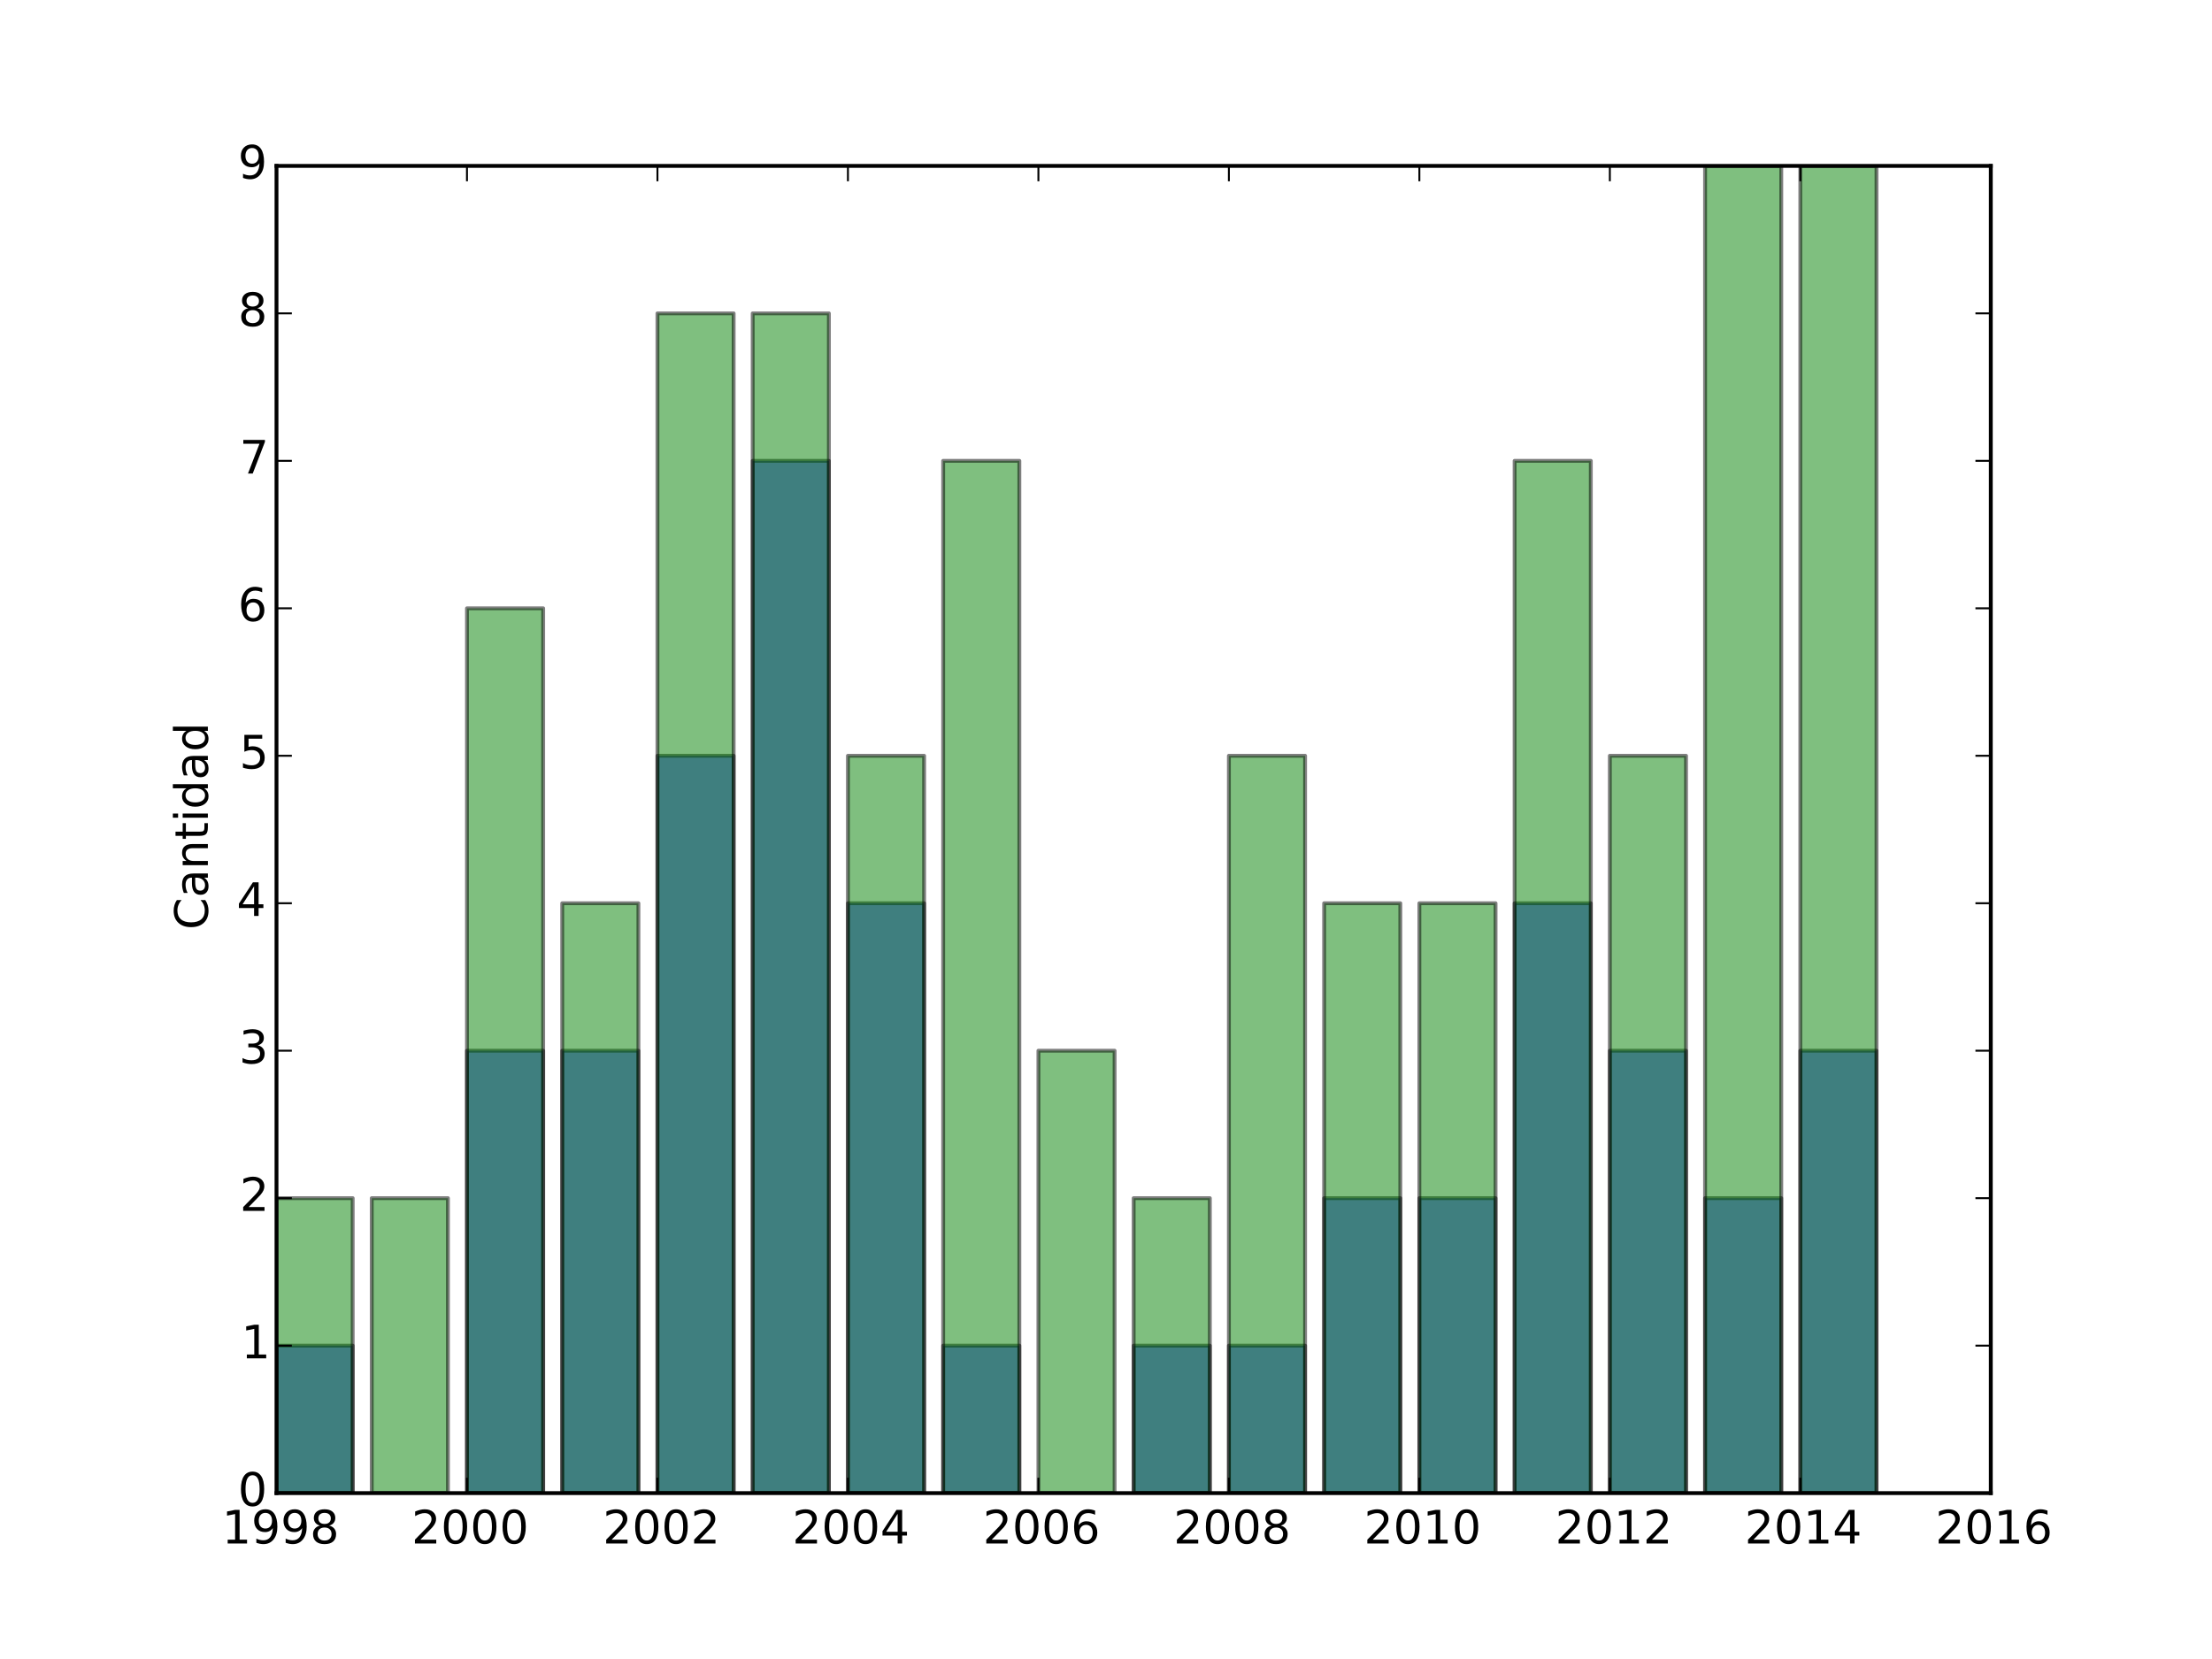 <?xml version="1.0" encoding="utf-8" standalone="no"?>
<!DOCTYPE svg PUBLIC "-//W3C//DTD SVG 1.1//EN"
  "http://www.w3.org/Graphics/SVG/1.1/DTD/svg11.dtd">
<!-- Created with matplotlib (http://matplotlib.org/) -->
<svg height="432pt" version="1.1" viewBox="0 0 576 432" width="576pt" xmlns="http://www.w3.org/2000/svg" xmlns:xlink="http://www.w3.org/1999/xlink">
 <defs>
  <style type="text/css">
*{stroke-linecap:butt;stroke-linejoin:round;}
  </style>
 </defs>
 <g id="figure_1">
  <g id="patch_1">
   <path d="
M0 432
L576 432
L576 0
L0 0
z
" style="fill:#ffffff;"/>
  </g>
  <g id="axes_1">
   <g id="patch_2">
    <path d="
M72 388.8
L518.4 388.8
L518.4 43.2
L72 43.2
z
" style="fill:#ffffff;"/>
   </g>
   <g id="patch_3">
    <path clip-path="url(#p7ff5b81e1d)" d="
M72 388.8
L91.84 388.8
L91.84 350.4
L72 350.4
z
" style="fill:#0000ff;opacity:0.5;stroke:#000000;stroke-linejoin:miter;"/>
   </g>
   <g id="patch_4">
    <path clip-path="url(#p7ff5b81e1d)" d="
M121.6 388.8
L141.44 388.8
L141.44 273.6
L121.6 273.6
z
" style="fill:#0000ff;opacity:0.5;stroke:#000000;stroke-linejoin:miter;"/>
   </g>
   <g id="patch_5">
    <path clip-path="url(#p7ff5b81e1d)" d="
M146.4 388.8
L166.24 388.8
L166.24 273.6
L146.4 273.6
z
" style="fill:#0000ff;opacity:0.5;stroke:#000000;stroke-linejoin:miter;"/>
   </g>
   <g id="patch_6">
    <path clip-path="url(#p7ff5b81e1d)" d="
M171.2 388.8
L191.04 388.8
L191.04 196.8
L171.2 196.8
z
" style="fill:#0000ff;opacity:0.5;stroke:#000000;stroke-linejoin:miter;"/>
   </g>
   <g id="patch_7">
    <path clip-path="url(#p7ff5b81e1d)" d="
M196 388.8
L215.84 388.8
L215.84 120
L196 120
z
" style="fill:#0000ff;opacity:0.5;stroke:#000000;stroke-linejoin:miter;"/>
   </g>
   <g id="patch_8">
    <path clip-path="url(#p7ff5b81e1d)" d="
M220.8 388.8
L240.64 388.8
L240.64 235.2
L220.8 235.2
z
" style="fill:#0000ff;opacity:0.5;stroke:#000000;stroke-linejoin:miter;"/>
   </g>
   <g id="patch_9">
    <path clip-path="url(#p7ff5b81e1d)" d="
M245.6 388.8
L265.44 388.8
L265.44 350.4
L245.6 350.4
z
" style="fill:#0000ff;opacity:0.5;stroke:#000000;stroke-linejoin:miter;"/>
   </g>
   <g id="patch_10">
    <path clip-path="url(#p7ff5b81e1d)" d="
M295.2 388.8
L315.04 388.8
L315.04 350.4
L295.2 350.4
z
" style="fill:#0000ff;opacity:0.5;stroke:#000000;stroke-linejoin:miter;"/>
   </g>
   <g id="patch_11">
    <path clip-path="url(#p7ff5b81e1d)" d="
M320 388.8
L339.84 388.8
L339.84 350.4
L320 350.4
z
" style="fill:#0000ff;opacity:0.5;stroke:#000000;stroke-linejoin:miter;"/>
   </g>
   <g id="patch_12">
    <path clip-path="url(#p7ff5b81e1d)" d="
M344.8 388.8
L364.64 388.8
L364.64 312
L344.8 312
z
" style="fill:#0000ff;opacity:0.5;stroke:#000000;stroke-linejoin:miter;"/>
   </g>
   <g id="patch_13">
    <path clip-path="url(#p7ff5b81e1d)" d="
M369.6 388.8
L389.44 388.8
L389.44 312
L369.6 312
z
" style="fill:#0000ff;opacity:0.5;stroke:#000000;stroke-linejoin:miter;"/>
   </g>
   <g id="patch_14">
    <path clip-path="url(#p7ff5b81e1d)" d="
M394.4 388.8
L414.24 388.8
L414.24 235.2
L394.4 235.2
z
" style="fill:#0000ff;opacity:0.5;stroke:#000000;stroke-linejoin:miter;"/>
   </g>
   <g id="patch_15">
    <path clip-path="url(#p7ff5b81e1d)" d="
M419.2 388.8
L439.04 388.8
L439.04 273.6
L419.2 273.6
z
" style="fill:#0000ff;opacity:0.5;stroke:#000000;stroke-linejoin:miter;"/>
   </g>
   <g id="patch_16">
    <path clip-path="url(#p7ff5b81e1d)" d="
M444 388.8
L463.84 388.8
L463.84 312
L444 312
z
" style="fill:#0000ff;opacity:0.5;stroke:#000000;stroke-linejoin:miter;"/>
   </g>
   <g id="patch_17">
    <path clip-path="url(#p7ff5b81e1d)" d="
M468.8 388.8
L488.64 388.8
L488.64 273.6
L468.8 273.6
z
" style="fill:#0000ff;opacity:0.5;stroke:#000000;stroke-linejoin:miter;"/>
   </g>
   <g id="patch_18">
    <path clip-path="url(#p7ff5b81e1d)" d="
M72 388.8
L91.84 388.8
L91.84 312
L72 312
z
" style="fill:#008000;opacity:0.5;stroke:#000000;stroke-linejoin:miter;"/>
   </g>
   <g id="patch_19">
    <path clip-path="url(#p7ff5b81e1d)" d="
M96.8 388.8
L116.64 388.8
L116.64 312
L96.8 312
z
" style="fill:#008000;opacity:0.5;stroke:#000000;stroke-linejoin:miter;"/>
   </g>
   <g id="patch_20">
    <path clip-path="url(#p7ff5b81e1d)" d="
M121.6 388.8
L141.44 388.8
L141.44 158.4
L121.6 158.4
z
" style="fill:#008000;opacity:0.5;stroke:#000000;stroke-linejoin:miter;"/>
   </g>
   <g id="patch_21">
    <path clip-path="url(#p7ff5b81e1d)" d="
M146.4 388.8
L166.24 388.8
L166.24 235.2
L146.4 235.2
z
" style="fill:#008000;opacity:0.5;stroke:#000000;stroke-linejoin:miter;"/>
   </g>
   <g id="patch_22">
    <path clip-path="url(#p7ff5b81e1d)" d="
M171.2 388.8
L191.04 388.8
L191.04 81.6
L171.2 81.6
z
" style="fill:#008000;opacity:0.5;stroke:#000000;stroke-linejoin:miter;"/>
   </g>
   <g id="patch_23">
    <path clip-path="url(#p7ff5b81e1d)" d="
M196 388.8
L215.84 388.8
L215.84 81.6
L196 81.6
z
" style="fill:#008000;opacity:0.5;stroke:#000000;stroke-linejoin:miter;"/>
   </g>
   <g id="patch_24">
    <path clip-path="url(#p7ff5b81e1d)" d="
M220.8 388.8
L240.64 388.8
L240.64 196.8
L220.8 196.8
z
" style="fill:#008000;opacity:0.5;stroke:#000000;stroke-linejoin:miter;"/>
   </g>
   <g id="patch_25">
    <path clip-path="url(#p7ff5b81e1d)" d="
M245.6 388.8
L265.44 388.8
L265.44 120
L245.6 120
z
" style="fill:#008000;opacity:0.5;stroke:#000000;stroke-linejoin:miter;"/>
   </g>
   <g id="patch_26">
    <path clip-path="url(#p7ff5b81e1d)" d="
M270.4 388.8
L290.24 388.8
L290.24 273.6
L270.4 273.6
z
" style="fill:#008000;opacity:0.5;stroke:#000000;stroke-linejoin:miter;"/>
   </g>
   <g id="patch_27">
    <path clip-path="url(#p7ff5b81e1d)" d="
M295.2 388.8
L315.04 388.8
L315.04 312
L295.2 312
z
" style="fill:#008000;opacity:0.5;stroke:#000000;stroke-linejoin:miter;"/>
   </g>
   <g id="patch_28">
    <path clip-path="url(#p7ff5b81e1d)" d="
M320 388.8
L339.84 388.8
L339.84 196.8
L320 196.8
z
" style="fill:#008000;opacity:0.5;stroke:#000000;stroke-linejoin:miter;"/>
   </g>
   <g id="patch_29">
    <path clip-path="url(#p7ff5b81e1d)" d="
M344.8 388.8
L364.64 388.8
L364.64 235.2
L344.8 235.2
z
" style="fill:#008000;opacity:0.5;stroke:#000000;stroke-linejoin:miter;"/>
   </g>
   <g id="patch_30">
    <path clip-path="url(#p7ff5b81e1d)" d="
M369.6 388.8
L389.44 388.8
L389.44 235.2
L369.6 235.2
z
" style="fill:#008000;opacity:0.5;stroke:#000000;stroke-linejoin:miter;"/>
   </g>
   <g id="patch_31">
    <path clip-path="url(#p7ff5b81e1d)" d="
M394.4 388.8
L414.24 388.8
L414.24 120
L394.4 120
z
" style="fill:#008000;opacity:0.5;stroke:#000000;stroke-linejoin:miter;"/>
   </g>
   <g id="patch_32">
    <path clip-path="url(#p7ff5b81e1d)" d="
M419.2 388.8
L439.04 388.8
L439.04 196.8
L419.2 196.8
z
" style="fill:#008000;opacity:0.5;stroke:#000000;stroke-linejoin:miter;"/>
   </g>
   <g id="patch_33">
    <path clip-path="url(#p7ff5b81e1d)" d="
M444 388.8
L463.84 388.8
L463.84 43.2
L444 43.2
z
" style="fill:#008000;opacity:0.5;stroke:#000000;stroke-linejoin:miter;"/>
   </g>
   <g id="patch_34">
    <path clip-path="url(#p7ff5b81e1d)" d="
M468.8 388.8
L488.64 388.8
L488.64 43.2
L468.8 43.2
z
" style="fill:#008000;opacity:0.5;stroke:#000000;stroke-linejoin:miter;"/>
   </g>
   <g id="patch_35">
    <path d="
M72 388.8
L518.4 388.8" style="fill:none;stroke:#000000;stroke-linecap:square;stroke-linejoin:miter;"/>
   </g>
   <g id="patch_36">
    <path d="
M518.4 388.8
L518.4 43.2" style="fill:none;stroke:#000000;stroke-linecap:square;stroke-linejoin:miter;"/>
   </g>
   <g id="patch_37">
    <path d="
M72 388.8
L72 43.2" style="fill:none;stroke:#000000;stroke-linecap:square;stroke-linejoin:miter;"/>
   </g>
   <g id="patch_38">
    <path d="
M72 43.2
L518.4 43.2" style="fill:none;stroke:#000000;stroke-linecap:square;stroke-linejoin:miter;"/>
   </g>
   <g id="matplotlib.axis_1">
    <g id="xtick_1">
     <g id="line2d_1">
      <defs>
       <path d="
M0 0
L0 -4" id="mc7db9fdffb" style="stroke:#000000;stroke-width:0.5;"/>
      </defs>
      <g>
       <use style="stroke:#000000;stroke-width:0.5;" x="72.0" xlink:href="#mc7db9fdffb" y="388.8"/>
      </g>
     </g>
     <g id="line2d_2">
      <defs>
       <path d="
M0 0
L0 4" id="m5a7d422ac3" style="stroke:#000000;stroke-width:0.5;"/>
      </defs>
      <g>
       <use style="stroke:#000000;stroke-width:0.5;" x="72.0" xlink:href="#m5a7d422ac3" y="43.2"/>
      </g>
     </g>
     <g id="text_1">
      <!-- 1998 -->
      <defs>
       <path d="
M31.781 34.625
Q24.75 34.625 20.719 30.859
Q16.703 27.094 16.703 20.516
Q16.703 13.922 20.719 10.156
Q24.75 6.391 31.781 6.391
Q38.812 6.391 42.859 10.172
Q46.922 13.969 46.922 20.516
Q46.922 27.094 42.891 30.859
Q38.875 34.625 31.781 34.625
M21.922 38.812
Q15.578 40.375 12.031 44.719
Q8.5 49.078 8.5 55.328
Q8.5 64.062 14.719 69.141
Q20.953 74.219 31.781 74.219
Q42.672 74.219 48.875 69.141
Q55.078 64.062 55.078 55.328
Q55.078 49.078 51.531 44.719
Q48 40.375 41.703 38.812
Q48.828 37.156 52.797 32.312
Q56.781 27.484 56.781 20.516
Q56.781 9.906 50.312 4.234
Q43.844 -1.422 31.781 -1.422
Q19.734 -1.422 13.25 4.234
Q6.781 9.906 6.781 20.516
Q6.781 27.484 10.781 32.312
Q14.797 37.156 21.922 38.812
M18.312 54.391
Q18.312 48.734 21.844 45.562
Q25.391 42.391 31.781 42.391
Q38.141 42.391 41.719 45.562
Q45.312 48.734 45.312 54.391
Q45.312 60.062 41.719 63.234
Q38.141 66.406 31.781 66.406
Q25.391 66.406 21.844 63.234
Q18.312 60.062 18.312 54.391" id="BitstreamVeraSans-Roman-38"/>
       <path d="
M10.984 1.516
L10.984 10.5
Q14.703 8.734 18.5 7.812
Q22.312 6.891 25.984 6.891
Q35.75 6.891 40.891 13.453
Q46.047 20.016 46.781 33.406
Q43.953 29.203 39.594 26.953
Q35.25 24.703 29.984 24.703
Q19.047 24.703 12.672 31.312
Q6.297 37.938 6.297 49.422
Q6.297 60.641 12.938 67.422
Q19.578 74.219 30.609 74.219
Q43.266 74.219 49.922 64.516
Q56.594 54.828 56.594 36.375
Q56.594 19.141 48.406 8.859
Q40.234 -1.422 26.422 -1.422
Q22.703 -1.422 18.891 -0.688
Q15.094 0.047 10.984 1.516
M30.609 32.422
Q37.25 32.422 41.125 36.953
Q45.016 41.5 45.016 49.422
Q45.016 57.281 41.125 61.844
Q37.25 66.406 30.609 66.406
Q23.969 66.406 20.094 61.844
Q16.219 57.281 16.219 49.422
Q16.219 41.5 20.094 36.953
Q23.969 32.422 30.609 32.422" id="BitstreamVeraSans-Roman-39"/>
       <path d="
M12.406 8.297
L28.516 8.297
L28.516 63.922
L10.984 60.406
L10.984 69.391
L28.422 72.906
L38.281 72.906
L38.281 8.297
L54.391 8.297
L54.391 0
L12.406 0
z
" id="BitstreamVeraSans-Roman-31"/>
      </defs>
      <g transform="translate(57.8 401.918)scale(0.12 -0.12)">
       <use xlink:href="#BitstreamVeraSans-Roman-31"/>
       <use x="63.623" xlink:href="#BitstreamVeraSans-Roman-39"/>
       <use x="127.246" xlink:href="#BitstreamVeraSans-Roman-39"/>
       <use x="190.869" xlink:href="#BitstreamVeraSans-Roman-38"/>
      </g>
     </g>
    </g>
    <g id="xtick_2">
     <g id="line2d_3">
      <g>
       <use style="stroke:#000000;stroke-width:0.5;" x="121.6" xlink:href="#mc7db9fdffb" y="388.8"/>
      </g>
     </g>
     <g id="line2d_4">
      <g>
       <use style="stroke:#000000;stroke-width:0.5;" x="121.6" xlink:href="#m5a7d422ac3" y="43.2"/>
      </g>
     </g>
     <g id="text_2">
      <!-- 2000 -->
      <defs>
       <path d="
M19.188 8.297
L53.609 8.297
L53.609 0
L7.328 0
L7.328 8.297
Q12.938 14.109 22.625 23.891
Q32.328 33.688 34.812 36.531
Q39.547 41.844 41.422 45.531
Q43.312 49.219 43.312 52.781
Q43.312 58.594 39.234 62.25
Q35.156 65.922 28.609 65.922
Q23.969 65.922 18.812 64.312
Q13.672 62.703 7.812 59.422
L7.812 69.391
Q13.766 71.781 18.938 73
Q24.125 74.219 28.422 74.219
Q39.75 74.219 46.484 68.547
Q53.219 62.891 53.219 53.422
Q53.219 48.922 51.531 44.891
Q49.859 40.875 45.406 35.406
Q44.188 33.984 37.641 27.219
Q31.109 20.453 19.188 8.297" id="BitstreamVeraSans-Roman-32"/>
       <path d="
M31.781 66.406
Q24.172 66.406 20.328 58.906
Q16.5 51.422 16.5 36.375
Q16.5 21.391 20.328 13.891
Q24.172 6.391 31.781 6.391
Q39.453 6.391 43.281 13.891
Q47.125 21.391 47.125 36.375
Q47.125 51.422 43.281 58.906
Q39.453 66.406 31.781 66.406
M31.781 74.219
Q44.047 74.219 50.516 64.516
Q56.984 54.828 56.984 36.375
Q56.984 17.969 50.516 8.266
Q44.047 -1.422 31.781 -1.422
Q19.531 -1.422 13.062 8.266
Q6.594 17.969 6.594 36.375
Q6.594 54.828 13.062 64.516
Q19.531 74.219 31.781 74.219" id="BitstreamVeraSans-Roman-30"/>
      </defs>
      <g transform="translate(107.168 401.918)scale(0.12 -0.12)">
       <use xlink:href="#BitstreamVeraSans-Roman-32"/>
       <use x="63.623" xlink:href="#BitstreamVeraSans-Roman-30"/>
       <use x="127.246" xlink:href="#BitstreamVeraSans-Roman-30"/>
       <use x="190.869" xlink:href="#BitstreamVeraSans-Roman-30"/>
      </g>
     </g>
    </g>
    <g id="xtick_3">
     <g id="line2d_5">
      <g>
       <use style="stroke:#000000;stroke-width:0.5;" x="171.2" xlink:href="#mc7db9fdffb" y="388.8"/>
      </g>
     </g>
     <g id="line2d_6">
      <g>
       <use style="stroke:#000000;stroke-width:0.5;" x="171.2" xlink:href="#m5a7d422ac3" y="43.2"/>
      </g>
     </g>
     <g id="text_3">
      <!-- 2002 -->
      <g transform="translate(156.971 401.918)scale(0.12 -0.12)">
       <use xlink:href="#BitstreamVeraSans-Roman-32"/>
       <use x="63.623" xlink:href="#BitstreamVeraSans-Roman-30"/>
       <use x="127.246" xlink:href="#BitstreamVeraSans-Roman-30"/>
       <use x="190.869" xlink:href="#BitstreamVeraSans-Roman-32"/>
      </g>
     </g>
    </g>
    <g id="xtick_4">
     <g id="line2d_7">
      <g>
       <use style="stroke:#000000;stroke-width:0.5;" x="220.8" xlink:href="#mc7db9fdffb" y="388.8"/>
      </g>
     </g>
     <g id="line2d_8">
      <g>
       <use style="stroke:#000000;stroke-width:0.5;" x="220.8" xlink:href="#m5a7d422ac3" y="43.2"/>
      </g>
     </g>
     <g id="text_4">
      <!-- 2004 -->
      <defs>
       <path d="
M37.797 64.312
L12.891 25.391
L37.797 25.391
z

M35.203 72.906
L47.609 72.906
L47.609 25.391
L58.016 25.391
L58.016 17.188
L47.609 17.188
L47.609 0
L37.797 0
L37.797 17.188
L4.891 17.188
L4.891 26.703
z
" id="BitstreamVeraSans-Roman-34"/>
      </defs>
      <g transform="translate(206.306 401.918)scale(0.12 -0.12)">
       <use xlink:href="#BitstreamVeraSans-Roman-32"/>
       <use x="63.623" xlink:href="#BitstreamVeraSans-Roman-30"/>
       <use x="127.246" xlink:href="#BitstreamVeraSans-Roman-30"/>
       <use x="190.869" xlink:href="#BitstreamVeraSans-Roman-34"/>
      </g>
     </g>
    </g>
    <g id="xtick_5">
     <g id="line2d_9">
      <g>
       <use style="stroke:#000000;stroke-width:0.5;" x="270.4" xlink:href="#mc7db9fdffb" y="388.8"/>
      </g>
     </g>
     <g id="line2d_10">
      <g>
       <use style="stroke:#000000;stroke-width:0.5;" x="270.4" xlink:href="#m5a7d422ac3" y="43.2"/>
      </g>
     </g>
     <g id="text_5">
      <!-- 2006 -->
      <defs>
       <path d="
M33.016 40.375
Q26.375 40.375 22.484 35.828
Q18.609 31.297 18.609 23.391
Q18.609 15.531 22.484 10.953
Q26.375 6.391 33.016 6.391
Q39.656 6.391 43.531 10.953
Q47.406 15.531 47.406 23.391
Q47.406 31.297 43.531 35.828
Q39.656 40.375 33.016 40.375
M52.594 71.297
L52.594 62.312
Q48.875 64.062 45.094 64.984
Q41.312 65.922 37.594 65.922
Q27.828 65.922 22.672 59.328
Q17.531 52.734 16.797 39.406
Q19.672 43.656 24.016 45.922
Q28.375 48.188 33.594 48.188
Q44.578 48.188 50.953 41.516
Q57.328 34.859 57.328 23.391
Q57.328 12.156 50.688 5.359
Q44.047 -1.422 33.016 -1.422
Q20.359 -1.422 13.672 8.266
Q6.984 17.969 6.984 36.375
Q6.984 53.656 15.188 63.938
Q23.391 74.219 37.203 74.219
Q40.922 74.219 44.703 73.484
Q48.484 72.75 52.594 71.297" id="BitstreamVeraSans-Roman-36"/>
      </defs>
      <g transform="translate(255.947 401.918)scale(0.12 -0.12)">
       <use xlink:href="#BitstreamVeraSans-Roman-32"/>
       <use x="63.623" xlink:href="#BitstreamVeraSans-Roman-30"/>
       <use x="127.246" xlink:href="#BitstreamVeraSans-Roman-30"/>
       <use x="190.869" xlink:href="#BitstreamVeraSans-Roman-36"/>
      </g>
     </g>
    </g>
    <g id="xtick_6">
     <g id="line2d_11">
      <g>
       <use style="stroke:#000000;stroke-width:0.5;" x="320.0" xlink:href="#mc7db9fdffb" y="388.8"/>
      </g>
     </g>
     <g id="line2d_12">
      <g>
       <use style="stroke:#000000;stroke-width:0.5;" x="320.0" xlink:href="#m5a7d422ac3" y="43.2"/>
      </g>
     </g>
     <g id="text_6">
      <!-- 2008 -->
      <g transform="translate(305.58 401.918)scale(0.12 -0.12)">
       <use xlink:href="#BitstreamVeraSans-Roman-32"/>
       <use x="63.623" xlink:href="#BitstreamVeraSans-Roman-30"/>
       <use x="127.246" xlink:href="#BitstreamVeraSans-Roman-30"/>
       <use x="190.869" xlink:href="#BitstreamVeraSans-Roman-38"/>
      </g>
     </g>
    </g>
    <g id="xtick_7">
     <g id="line2d_13">
      <g>
       <use style="stroke:#000000;stroke-width:0.5;" x="369.6" xlink:href="#mc7db9fdffb" y="388.8"/>
      </g>
     </g>
     <g id="line2d_14">
      <g>
       <use style="stroke:#000000;stroke-width:0.5;" x="369.6" xlink:href="#m5a7d422ac3" y="43.2"/>
      </g>
     </g>
     <g id="text_7">
      <!-- 2010 -->
      <g transform="translate(355.168 401.918)scale(0.12 -0.12)">
       <use xlink:href="#BitstreamVeraSans-Roman-32"/>
       <use x="63.623" xlink:href="#BitstreamVeraSans-Roman-30"/>
       <use x="127.246" xlink:href="#BitstreamVeraSans-Roman-31"/>
       <use x="190.869" xlink:href="#BitstreamVeraSans-Roman-30"/>
      </g>
     </g>
    </g>
    <g id="xtick_8">
     <g id="line2d_15">
      <g>
       <use style="stroke:#000000;stroke-width:0.5;" x="419.2" xlink:href="#mc7db9fdffb" y="388.8"/>
      </g>
     </g>
     <g id="line2d_16">
      <g>
       <use style="stroke:#000000;stroke-width:0.5;" x="419.2" xlink:href="#m5a7d422ac3" y="43.2"/>
      </g>
     </g>
     <g id="text_8">
      <!-- 2012 -->
      <g transform="translate(404.971 401.918)scale(0.12 -0.12)">
       <use xlink:href="#BitstreamVeraSans-Roman-32"/>
       <use x="63.623" xlink:href="#BitstreamVeraSans-Roman-30"/>
       <use x="127.246" xlink:href="#BitstreamVeraSans-Roman-31"/>
       <use x="190.869" xlink:href="#BitstreamVeraSans-Roman-32"/>
      </g>
     </g>
    </g>
    <g id="xtick_9">
     <g id="line2d_17">
      <g>
       <use style="stroke:#000000;stroke-width:0.5;" x="468.8" xlink:href="#mc7db9fdffb" y="388.8"/>
      </g>
     </g>
     <g id="line2d_18">
      <g>
       <use style="stroke:#000000;stroke-width:0.5;" x="468.8" xlink:href="#m5a7d422ac3" y="43.2"/>
      </g>
     </g>
     <g id="text_9">
      <!-- 2014 -->
      <g transform="translate(454.306 401.918)scale(0.12 -0.12)">
       <use xlink:href="#BitstreamVeraSans-Roman-32"/>
       <use x="63.623" xlink:href="#BitstreamVeraSans-Roman-30"/>
       <use x="127.246" xlink:href="#BitstreamVeraSans-Roman-31"/>
       <use x="190.869" xlink:href="#BitstreamVeraSans-Roman-34"/>
      </g>
     </g>
    </g>
    <g id="xtick_10">
     <g id="line2d_19">
      <g>
       <use style="stroke:#000000;stroke-width:0.5;" x="518.4" xlink:href="#mc7db9fdffb" y="388.8"/>
      </g>
     </g>
     <g id="line2d_20">
      <g>
       <use style="stroke:#000000;stroke-width:0.5;" x="518.4" xlink:href="#m5a7d422ac3" y="43.2"/>
      </g>
     </g>
     <g id="text_10">
      <!-- 2016 -->
      <g transform="translate(503.947 401.918)scale(0.12 -0.12)">
       <use xlink:href="#BitstreamVeraSans-Roman-32"/>
       <use x="63.623" xlink:href="#BitstreamVeraSans-Roman-30"/>
       <use x="127.246" xlink:href="#BitstreamVeraSans-Roman-31"/>
       <use x="190.869" xlink:href="#BitstreamVeraSans-Roman-36"/>
      </g>
     </g>
    </g>
   </g>
   <g id="matplotlib.axis_2">
    <g id="ytick_1">
     <g id="line2d_21">
      <defs>
       <path d="
M0 0
L4 0" id="md7965d1ba0" style="stroke:#000000;stroke-width:0.5;"/>
      </defs>
      <g>
       <use style="stroke:#000000;stroke-width:0.5;" x="72.0" xlink:href="#md7965d1ba0" y="388.8"/>
      </g>
     </g>
     <g id="line2d_22">
      <defs>
       <path d="
M0 0
L-4 0" id="md9a1c1a7cd" style="stroke:#000000;stroke-width:0.5;"/>
      </defs>
      <g>
       <use style="stroke:#000000;stroke-width:0.5;" x="518.4" xlink:href="#md9a1c1a7cd" y="388.8"/>
      </g>
     </g>
     <g id="text_11">
      <!-- 0 -->
      <g transform="translate(61.953 392.111)scale(0.12 -0.12)">
       <use xlink:href="#BitstreamVeraSans-Roman-30"/>
      </g>
     </g>
    </g>
    <g id="ytick_2">
     <g id="line2d_23">
      <g>
       <use style="stroke:#000000;stroke-width:0.5;" x="72.0" xlink:href="#md7965d1ba0" y="350.4"/>
      </g>
     </g>
     <g id="line2d_24">
      <g>
       <use style="stroke:#000000;stroke-width:0.5;" x="518.4" xlink:href="#md9a1c1a7cd" y="350.4"/>
      </g>
     </g>
     <g id="text_12">
      <!-- 1 -->
      <g transform="translate(62.791 353.711)scale(0.12 -0.12)">
       <use xlink:href="#BitstreamVeraSans-Roman-31"/>
      </g>
     </g>
    </g>
    <g id="ytick_3">
     <g id="line2d_25">
      <g>
       <use style="stroke:#000000;stroke-width:0.5;" x="72.0" xlink:href="#md7965d1ba0" y="312.0"/>
      </g>
     </g>
     <g id="line2d_26">
      <g>
       <use style="stroke:#000000;stroke-width:0.5;" x="518.4" xlink:href="#md9a1c1a7cd" y="312.0"/>
      </g>
     </g>
     <g id="text_13">
      <!-- 2 -->
      <g transform="translate(62.446 315.311)scale(0.12 -0.12)">
       <use xlink:href="#BitstreamVeraSans-Roman-32"/>
      </g>
     </g>
    </g>
    <g id="ytick_4">
     <g id="line2d_27">
      <g>
       <use style="stroke:#000000;stroke-width:0.5;" x="72.0" xlink:href="#md7965d1ba0" y="273.6"/>
      </g>
     </g>
     <g id="line2d_28">
      <g>
       <use style="stroke:#000000;stroke-width:0.5;" x="518.4" xlink:href="#md9a1c1a7cd" y="273.6"/>
      </g>
     </g>
     <g id="text_14">
      <!-- 3 -->
      <defs>
       <path d="
M40.578 39.312
Q47.656 37.797 51.625 33
Q55.609 28.219 55.609 21.188
Q55.609 10.406 48.188 4.484
Q40.766 -1.422 27.094 -1.422
Q22.516 -1.422 17.656 -0.516
Q12.797 0.391 7.625 2.203
L7.625 11.719
Q11.719 9.328 16.594 8.109
Q21.484 6.891 26.812 6.891
Q36.078 6.891 40.938 10.547
Q45.797 14.203 45.797 21.188
Q45.797 27.641 41.281 31.266
Q36.766 34.906 28.719 34.906
L20.219 34.906
L20.219 43.016
L29.109 43.016
Q36.375 43.016 40.234 45.922
Q44.094 48.828 44.094 54.297
Q44.094 59.906 40.109 62.906
Q36.141 65.922 28.719 65.922
Q24.656 65.922 20.016 65.031
Q15.375 64.156 9.812 62.312
L9.812 71.094
Q15.438 72.656 20.344 73.438
Q25.25 74.219 29.594 74.219
Q40.828 74.219 47.359 69.109
Q53.906 64.016 53.906 55.328
Q53.906 49.266 50.438 45.094
Q46.969 40.922 40.578 39.312" id="BitstreamVeraSans-Roman-33"/>
      </defs>
      <g transform="translate(62.242 276.911)scale(0.12 -0.12)">
       <use xlink:href="#BitstreamVeraSans-Roman-33"/>
      </g>
     </g>
    </g>
    <g id="ytick_5">
     <g id="line2d_29">
      <g>
       <use style="stroke:#000000;stroke-width:0.5;" x="72.0" xlink:href="#md7965d1ba0" y="235.2"/>
      </g>
     </g>
     <g id="line2d_30">
      <g>
       <use style="stroke:#000000;stroke-width:0.5;" x="518.4" xlink:href="#md9a1c1a7cd" y="235.2"/>
      </g>
     </g>
     <g id="text_15">
      <!-- 4 -->
      <g transform="translate(61.625 238.511)scale(0.12 -0.12)">
       <use xlink:href="#BitstreamVeraSans-Roman-34"/>
      </g>
     </g>
    </g>
    <g id="ytick_6">
     <g id="line2d_31">
      <g>
       <use style="stroke:#000000;stroke-width:0.5;" x="72.0" xlink:href="#md7965d1ba0" y="196.8"/>
      </g>
     </g>
     <g id="line2d_32">
      <g>
       <use style="stroke:#000000;stroke-width:0.5;" x="518.4" xlink:href="#md9a1c1a7cd" y="196.8"/>
      </g>
     </g>
     <g id="text_16">
      <!-- 5 -->
      <defs>
       <path d="
M10.797 72.906
L49.516 72.906
L49.516 64.594
L19.828 64.594
L19.828 46.734
Q21.969 47.469 24.109 47.828
Q26.266 48.188 28.422 48.188
Q40.625 48.188 47.75 41.5
Q54.891 34.812 54.891 23.391
Q54.891 11.625 47.562 5.094
Q40.234 -1.422 26.906 -1.422
Q22.312 -1.422 17.547 -0.641
Q12.797 0.141 7.719 1.703
L7.719 11.625
Q12.109 9.234 16.797 8.062
Q21.484 6.891 26.703 6.891
Q35.156 6.891 40.078 11.328
Q45.016 15.766 45.016 23.391
Q45.016 31 40.078 35.438
Q35.156 39.891 26.703 39.891
Q22.75 39.891 18.812 39.016
Q14.891 38.141 10.797 36.281
z
" id="BitstreamVeraSans-Roman-35"/>
      </defs>
      <g transform="translate(62.339 200.111)scale(0.12 -0.12)">
       <use xlink:href="#BitstreamVeraSans-Roman-35"/>
      </g>
     </g>
    </g>
    <g id="ytick_7">
     <g id="line2d_33">
      <g>
       <use style="stroke:#000000;stroke-width:0.5;" x="72.0" xlink:href="#md7965d1ba0" y="158.4"/>
      </g>
     </g>
     <g id="line2d_34">
      <g>
       <use style="stroke:#000000;stroke-width:0.5;" x="518.4" xlink:href="#md9a1c1a7cd" y="158.4"/>
      </g>
     </g>
     <g id="text_17">
      <!-- 6 -->
      <g transform="translate(61.959 161.711)scale(0.12 -0.12)">
       <use xlink:href="#BitstreamVeraSans-Roman-36"/>
      </g>
     </g>
    </g>
    <g id="ytick_8">
     <g id="line2d_35">
      <g>
       <use style="stroke:#000000;stroke-width:0.5;" x="72.0" xlink:href="#md7965d1ba0" y="120.0"/>
      </g>
     </g>
     <g id="line2d_36">
      <g>
       <use style="stroke:#000000;stroke-width:0.5;" x="518.4" xlink:href="#md9a1c1a7cd" y="120.0"/>
      </g>
     </g>
     <g id="text_18">
      <!-- 7 -->
      <defs>
       <path d="
M8.203 72.906
L55.078 72.906
L55.078 68.703
L28.609 0
L18.312 0
L43.219 64.594
L8.203 64.594
z
" id="BitstreamVeraSans-Roman-37"/>
      </defs>
      <g transform="translate(62.375 123.311)scale(0.12 -0.12)">
       <use xlink:href="#BitstreamVeraSans-Roman-37"/>
      </g>
     </g>
    </g>
    <g id="ytick_9">
     <g id="line2d_37">
      <g>
       <use style="stroke:#000000;stroke-width:0.5;" x="72.0" xlink:href="#md7965d1ba0" y="81.6"/>
      </g>
     </g>
     <g id="line2d_38">
      <g>
       <use style="stroke:#000000;stroke-width:0.5;" x="518.4" xlink:href="#md9a1c1a7cd" y="81.6"/>
      </g>
     </g>
     <g id="text_19">
      <!-- 8 -->
      <g transform="translate(62.0 84.911)scale(0.12 -0.12)">
       <use xlink:href="#BitstreamVeraSans-Roman-38"/>
      </g>
     </g>
    </g>
    <g id="ytick_10">
     <g id="line2d_39">
      <g>
       <use style="stroke:#000000;stroke-width:0.5;" x="72.0" xlink:href="#md7965d1ba0" y="43.2"/>
      </g>
     </g>
     <g id="line2d_40">
      <g>
       <use style="stroke:#000000;stroke-width:0.5;" x="518.4" xlink:href="#md9a1c1a7cd" y="43.2"/>
      </g>
     </g>
     <g id="text_20">
      <!-- 9 -->
      <g transform="translate(61.964 46.511)scale(0.12 -0.12)">
       <use xlink:href="#BitstreamVeraSans-Roman-39"/>
      </g>
     </g>
    </g>
    <g id="text_21">
     <!-- Cantidad -->
     <defs>
      <path d="
M45.406 46.391
L45.406 75.984
L54.391 75.984
L54.391 0
L45.406 0
L45.406 8.203
Q42.578 3.328 38.25 0.953
Q33.938 -1.422 27.875 -1.422
Q17.969 -1.422 11.734 6.484
Q5.516 14.406 5.516 27.297
Q5.516 40.188 11.734 48.094
Q17.969 56 27.875 56
Q33.938 56 38.25 53.625
Q42.578 51.266 45.406 46.391
M14.797 27.297
Q14.797 17.391 18.875 11.75
Q22.953 6.109 30.078 6.109
Q37.203 6.109 41.297 11.75
Q45.406 17.391 45.406 27.297
Q45.406 37.203 41.297 42.844
Q37.203 48.484 30.078 48.484
Q22.953 48.484 18.875 42.844
Q14.797 37.203 14.797 27.297" id="BitstreamVeraSans-Roman-64"/>
      <path d="
M9.422 54.688
L18.406 54.688
L18.406 0
L9.422 0
z

M9.422 75.984
L18.406 75.984
L18.406 64.594
L9.422 64.594
z
" id="BitstreamVeraSans-Roman-69"/>
      <path d="
M54.891 33.016
L54.891 0
L45.906 0
L45.906 32.719
Q45.906 40.484 42.875 44.328
Q39.844 48.188 33.797 48.188
Q26.516 48.188 22.312 43.547
Q18.109 38.922 18.109 30.906
L18.109 0
L9.078 0
L9.078 54.688
L18.109 54.688
L18.109 46.188
Q21.344 51.125 25.703 53.562
Q30.078 56 35.797 56
Q45.219 56 50.047 50.172
Q54.891 44.344 54.891 33.016" id="BitstreamVeraSans-Roman-6e"/>
      <path d="
M34.281 27.484
Q23.391 27.484 19.188 25
Q14.984 22.516 14.984 16.5
Q14.984 11.719 18.141 8.906
Q21.297 6.109 26.703 6.109
Q34.188 6.109 38.703 11.406
Q43.219 16.703 43.219 25.484
L43.219 27.484
z

M52.203 31.203
L52.203 0
L43.219 0
L43.219 8.297
Q40.141 3.328 35.547 0.953
Q30.953 -1.422 24.312 -1.422
Q15.922 -1.422 10.953 3.297
Q6 8.016 6 15.922
Q6 25.141 12.172 29.828
Q18.359 34.516 30.609 34.516
L43.219 34.516
L43.219 35.406
Q43.219 41.609 39.141 45
Q35.062 48.391 27.688 48.391
Q23 48.391 18.547 47.266
Q14.109 46.141 10.016 43.891
L10.016 52.203
Q14.938 54.109 19.578 55.047
Q24.219 56 28.609 56
Q40.484 56 46.344 49.844
Q52.203 43.703 52.203 31.203" id="BitstreamVeraSans-Roman-61"/>
      <path d="
M18.312 70.219
L18.312 54.688
L36.812 54.688
L36.812 47.703
L18.312 47.703
L18.312 18.016
Q18.312 11.328 20.141 9.422
Q21.969 7.516 27.594 7.516
L36.812 7.516
L36.812 0
L27.594 0
Q17.188 0 13.234 3.875
Q9.281 7.766 9.281 18.016
L9.281 47.703
L2.688 47.703
L2.688 54.688
L9.281 54.688
L9.281 70.219
z
" id="BitstreamVeraSans-Roman-74"/>
      <path d="
M64.406 67.281
L64.406 56.891
Q59.422 61.531 53.781 63.812
Q48.141 66.109 41.797 66.109
Q29.297 66.109 22.656 58.469
Q16.016 50.828 16.016 36.375
Q16.016 21.969 22.656 14.328
Q29.297 6.688 41.797 6.688
Q48.141 6.688 53.781 8.984
Q59.422 11.281 64.406 15.922
L64.406 5.609
Q59.234 2.094 53.438 0.328
Q47.656 -1.422 41.219 -1.422
Q24.656 -1.422 15.125 8.703
Q5.609 18.844 5.609 36.375
Q5.609 53.953 15.125 64.078
Q24.656 74.219 41.219 74.219
Q47.75 74.219 53.531 72.484
Q59.328 70.75 64.406 67.281" id="BitstreamVeraSans-Roman-43"/>
     </defs>
     <g transform="translate(54.129 242.101)rotate(-90.0)scale(0.12 -0.12)">
      <use xlink:href="#BitstreamVeraSans-Roman-43"/>
      <use x="69.824" xlink:href="#BitstreamVeraSans-Roman-61"/>
      <use x="131.104" xlink:href="#BitstreamVeraSans-Roman-6e"/>
      <use x="194.482" xlink:href="#BitstreamVeraSans-Roman-74"/>
      <use x="233.691" xlink:href="#BitstreamVeraSans-Roman-69"/>
      <use x="261.475" xlink:href="#BitstreamVeraSans-Roman-64"/>
      <use x="324.951" xlink:href="#BitstreamVeraSans-Roman-61"/>
      <use x="386.23" xlink:href="#BitstreamVeraSans-Roman-64"/>
     </g>
    </g>
   </g>
  </g>
 </g>
 <defs>
  <clipPath id="p7ff5b81e1d">
   <rect height="345.6" width="446.4" x="72.0" y="43.2"/>
  </clipPath>
 </defs>
</svg>
